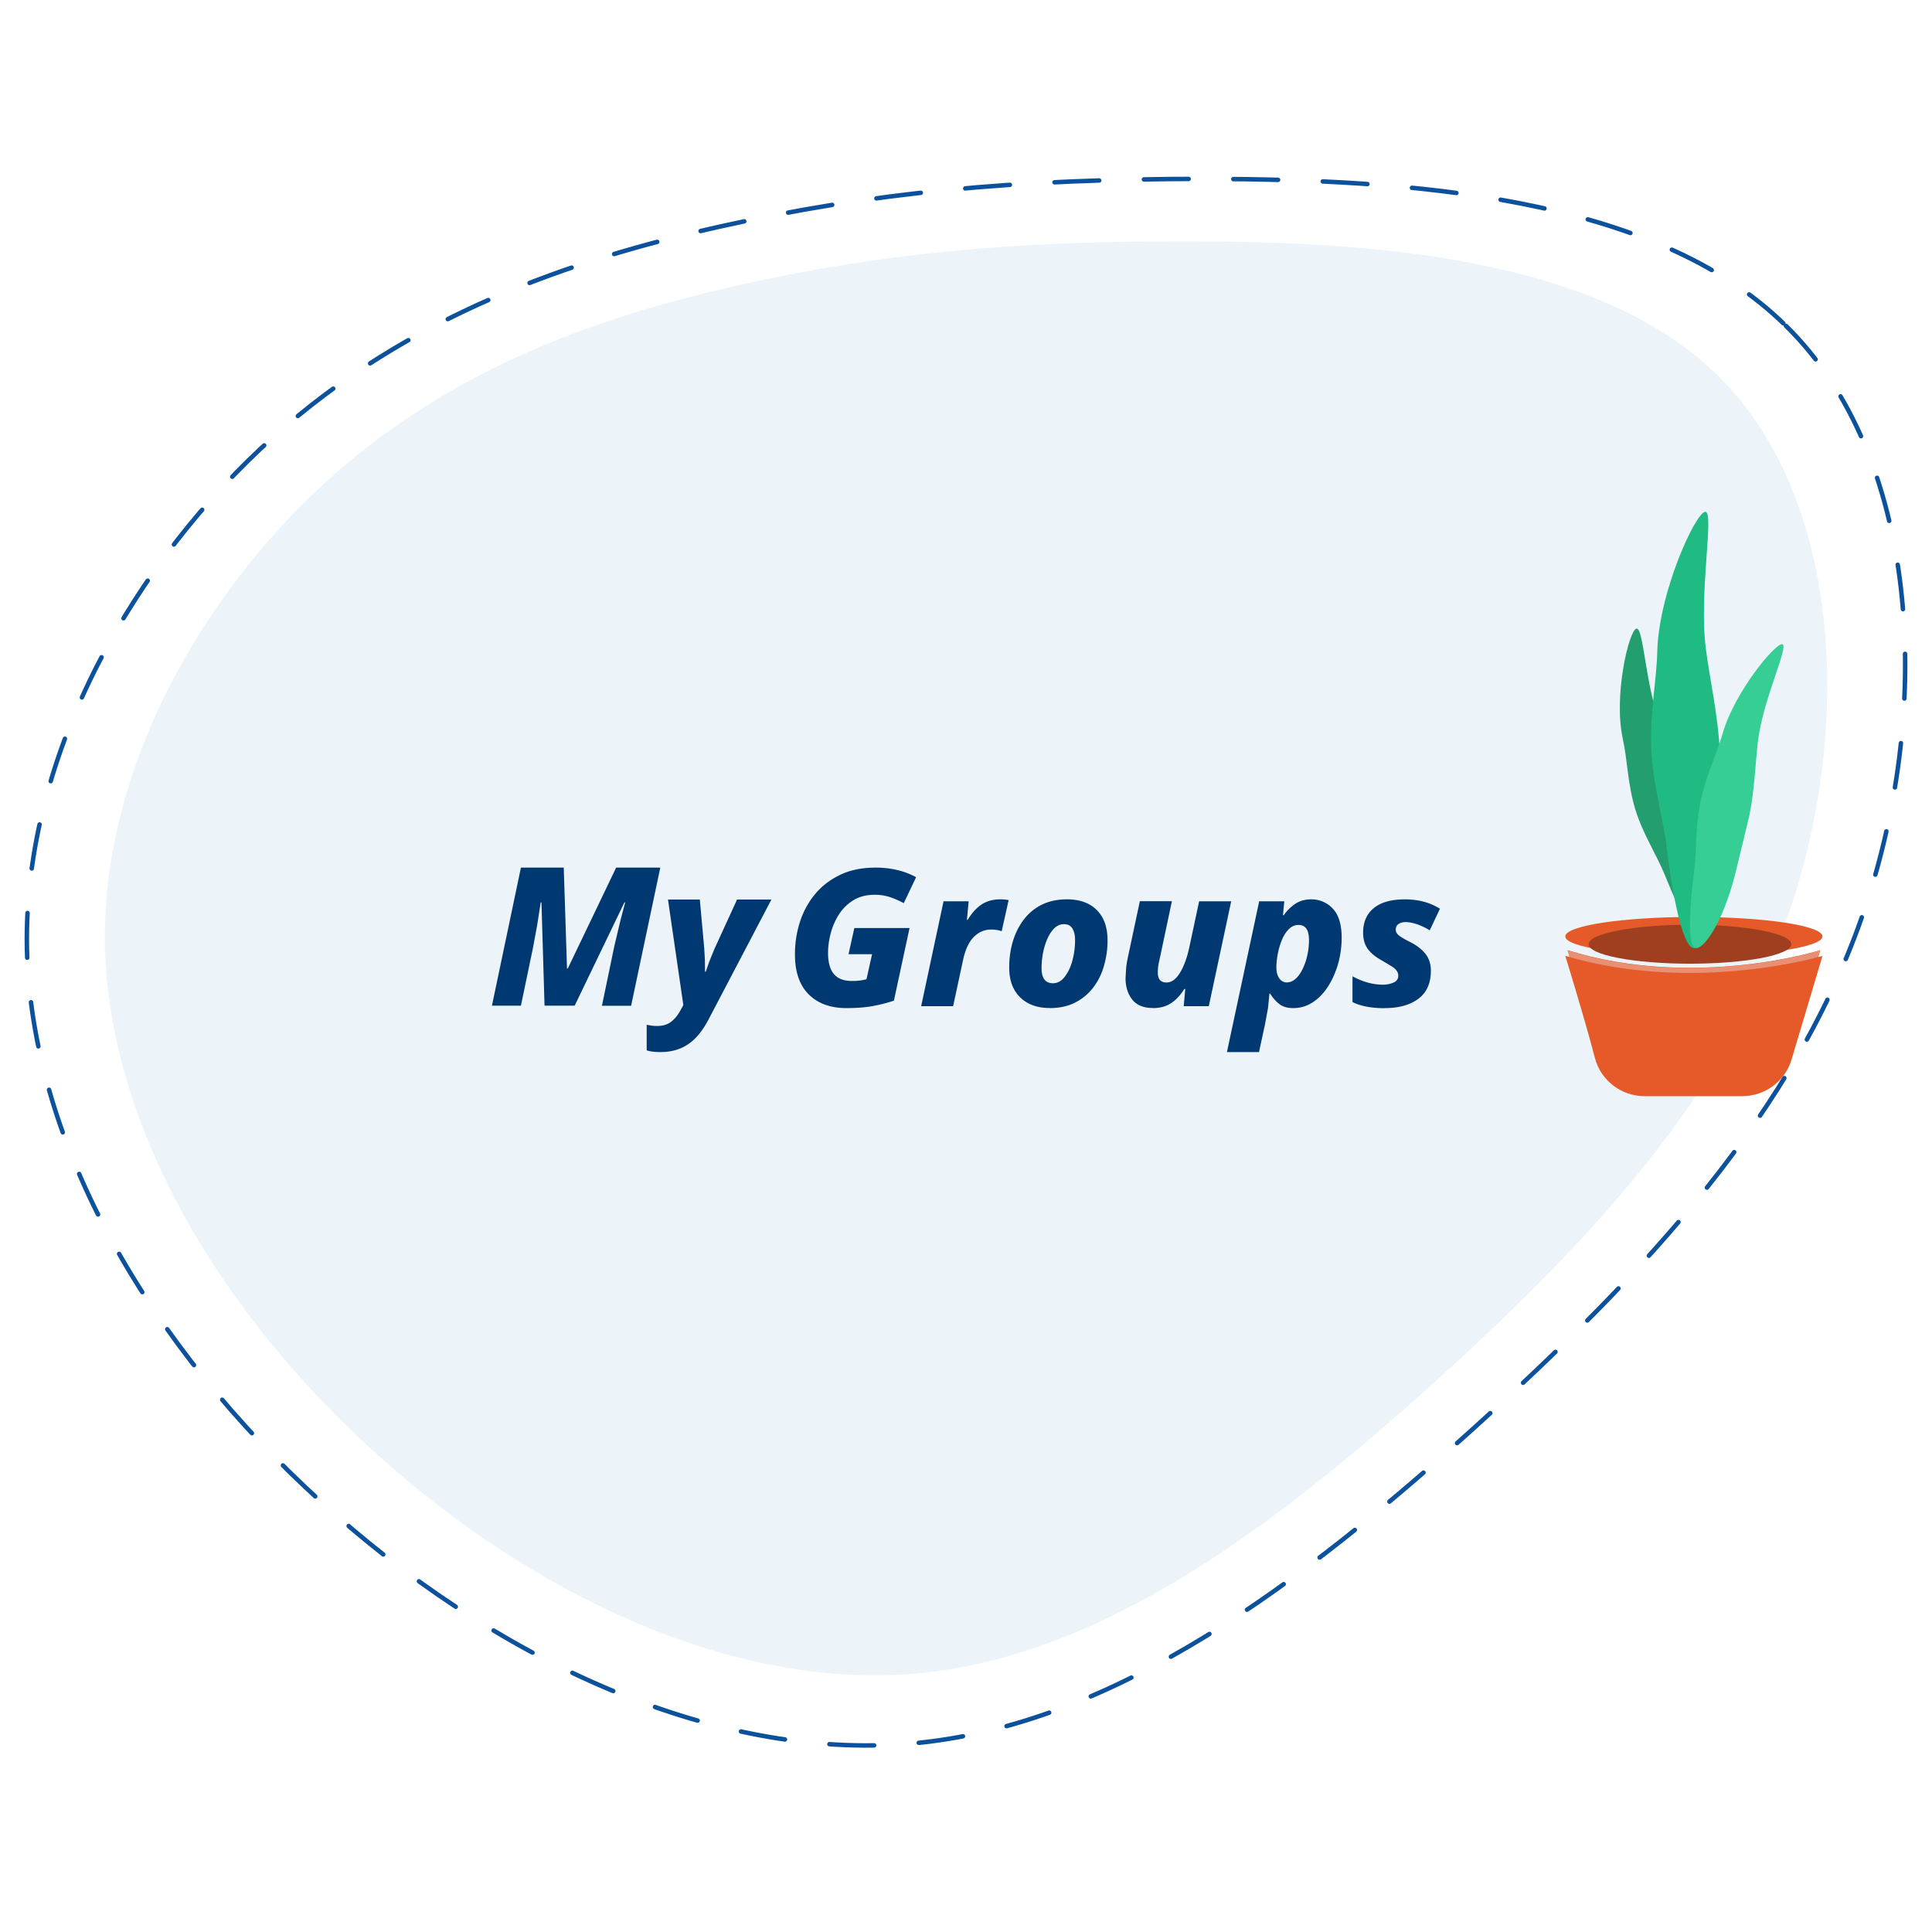 <svg xmlns="http://www.w3.org/2000/svg" width="216" height="216" fill="none" fill-rule="evenodd" xmlns:v="https://vecta.io/nano"><path d="M192.06 42c13.594 13.287 15.156 38.61 8.12 59.546-7.07 21.05-22.846 37.67-40.16 53.318-17.48 15.705-36.746 30.377-57.55 32.233s-43.31-9.023-60.62-24.774c-17.42-15.797-29.663-36.48-30.126-56.63-.343-20.11 11.246-39.766 25.237-52.287s30.47-18.14 45.875-21.58 29.937-4.88 49.916-4.855c20.1.046 45.76 1.614 59.31 15.03z" fill="#edf4f9" fill-rule="nonzero"/><path d="M199.67 36.432c14.823 14.523 16.517 42.174 8.857 65.036-7.714 22.993-24.914 41.153-43.8 58.242-19.066 17.17-40.074 33.195-62.76 35.212s-47.245-9.847-66.102-27.054C16.857 150.6 3.517 128.02 3.008 106.006 2.63 84.04 15.27 62.567 30.528 48.888s33.234-19.817 50.03-23.57S113.2 19.983 135 20c21.908.066 49.894 1.774 64.67 16.432z" stroke="#0c519b" stroke-width=".5" stroke-linecap="round" stroke-dasharray="5"/><g fill-rule="nonzero"><path d="M175.268 106.22s2.044 6.93 3.257 11.805c.645 2.587 2.893 4.394 5.466 4.393h10.7c2.502-.005 4.702-1.718 5.41-4.2l3.402-11.988s-14.016 4.426-28.234 0z" fill="#e55a28"/><path d="M175.25 106.245s2.047 6.93 3.257 11.805c.646 2.587 2.896 4.392 5.47 4.4h10.696c2.5-.004 4.702-1.716 5.41-4.207l3.402-11.988s-14.016 4.426-28.234 0z" fill="#e89074"/><ellipse fill="#e55a28" cx="189.378" cy="104.693" rx="14.378" ry="2.178"/><ellipse fill="#a03e20" cx="188.942" cy="105.564" rx="11.328" ry="2.178"/><path d="M175 106.87s2.082 6.7 3.317 11.43c.657 2.505 2.946 4.254 5.567 4.254h10.897c2.548-.005 4.79-1.664 5.51-4.076l3.465-11.608s-14.275 4.285-28.755 0z" fill="#e55a28"/><path d="M188.996 88.985l1.78 6.692c1.37 5.67.702 9.124-.23 9.433-.845.286-2.575-2.687-4.43-7.315-.867-2.164-2.432-4.534-3.274-7.26-.864-2.798-.9-5.617-1.412-7.944-1.053-4.788.67-12.028 1.505-12.31s.998 6.534 2.77 10.862c.932 2.275 2.375 4.885 3.29 7.84z" fill="#239e6f"/><path d="M192.29 84.146l.132 9.494c-.042 8.01-1.845 12.3-3.027 12.36-1.075.054-2.24-4.517-3.06-11.32-.384-3.18-1.526-6.896-1.717-10.8-.196-4.005.585-7.746.666-11 .165-6.71 4.3-15.606 5.362-15.658s-.74 8.993.076 15.355c.43 3.355 1.36 7.346 1.568 11.588z" fill="#20bb83"/><path d="M195.58 91.193l-1.62 6.678c-1.468 5.596-3.55 8.3-4.403 8.12-.784-.152-.795-3.56-.16-8.476.294-2.3.15-5.104.72-7.88.587-2.862 1.82-5.324 2.466-7.597 1.333-4.674 5.912-10.173 6.687-10.02s-2.155 6.17-2.718 10.774c-.302 2.427-.367 5.4-.972 8.398z" fill="#36ce94"/><path d="M58.24 112.433l1.352-6.484.472-2.56.386-2.497h.086l.343 11.542h3.37l5.56-11.542h.086l-.526 2-.698 2.94-1.374 6.614h3.262L73.822 97h-4.936l-5.408 11.283h-.086L63.027 97H58.24L55 112.433h3.24zm15.624 5.188c1.188 0 2.2-.292 3.07-.875s1.6-1.488 2.253-2.713h0l7.06-13.466h-3.842l-2.554 5.577-.537 1.32-.408 1.167h-.086l-.01-1.254-.075-1.34-.494-5.47h-3.56l1.717 11.802-.258.476c-.315.6-.676 1.048-1.084 1.373s-.934.486-1.577.486c-.243 0-.465-.014-.665-.043l-.515-.086v2.853a3.11 3.11 0 0 0 .612.14 6.92 6.92 0 0 0 .955.054zm20.756-4.915c1.166 0 2.163-.078 3-.235s1.6-.356 2.32-.598h0l1.75-8.12h-6.175l-.648 2.927H97.5l-.626 2.8a6.7 6.7 0 0 1-.777.15 7.01 7.01 0 0 1-.842.043c-.92 0-1.598-.26-2.03-.78s-.648-1.307-.648-2.36c0-.698.1-1.428.302-2.2a7.35 7.35 0 0 1 .928-2.115 5 5 0 0 1 1.62-1.58c.663-.405 1.454-.6 2.375-.6a5.34 5.34 0 0 1 1.716.267 9.32 9.32 0 0 1 1.522.673h0l1.382-2.906C101.103 97.356 99.6 97 97.9 97c-1.5 0-2.828.264-3.95.8s-2.062 1.247-2.818 2.158-1.32 1.948-1.695 3.1a11.78 11.78 0 0 0-.56 3.643c0 1.966.515 3.458 1.544 4.477s2.43 1.528 4.2 1.528zm11.94-.214l1.123-5.214c.26-1.168.666-2.02 1.22-2.554s1.184-.8 1.9-.8a3.86 3.86 0 0 1 .669.053c.202.036.374.082.518.14h0l.777-3.483a4.5 4.5 0 0 0-.95-.085c-.777 0-1.454.182-2.03.545s-1.108.944-1.598 1.742h0-.086l.194-2.073h-2.807l-2.504 11.73h3.584zm10.795.214c1.094 0 2.044-.207 2.85-.62a5.89 5.89 0 0 0 2.019-1.677c.54-.705.943-1.514 1.2-2.425a10.13 10.13 0 0 0 .4-2.863c0-1.453-.403-2.578-1.2-3.376s-1.914-1.197-3.325-1.197c-1.08 0-2.022.203-2.828.6s-1.48.965-2.02 1.677-.946 1.528-1.22 2.447-.4 1.9-.4 2.917c0 1.4.407 2.514 1.22 3.312s1.918 1.197 3.314 1.197zm.367-2.778c-.85 0-1.274-.563-1.274-1.688 0-.556.054-1.118.162-1.688s.27-1.1.486-1.592.48-.887.788-1.186.666-.45 1.07-.45c.432 0 .745.16.94.48s.3.744.3 1.27c0 .812-.1 1.588-.302 2.33s-.5 1.346-.864 1.816-.806.705-1.295.705zm11.184 2.778c.792 0 1.468-.185 2.03-.556s1.05-.897 1.468-1.58h.108l-.173 1.923h2.807l2.504-11.73h-3.584l-1.123 5.257c-.26 1.154-.608 2.08-1.047 2.778s-.932 1.047-1.48 1.047c-.648 0-.972-.363-.972-1.1 0-.456.058-.912.173-1.368h0l1.403-6.624h-3.584l-1.34 6.282a11.4 11.4 0 0 0-.194 1.207l-.065 1.1c0 .97.248 1.77.745 2.404s1.27.95 2.32.95zm11.853 4.915l.67-3.098.335-1.816.162-1.624H142c.288.47.63.858 1.026 1.165s.9.46 1.544.46c.82 0 1.565-.224 2.235-.673s1.24-1.054 1.716-1.816.838-1.606 1.1-2.532a10.78 10.78 0 0 0 .378-2.842c0-1.482-.33-2.568-.993-3.26a3.22 3.22 0 0 0-2.418-1.036c-.7 0-1.288.17-1.792.513a4.85 4.85 0 0 0-1.274 1.261h0-.086l.15-1.56h-2.807l-3.606 16.86h3.584zm3.152-7.778c-.374 0-.67-.153-.885-.46s-.324-.716-.324-1.23c0-.442.05-.933.15-1.474s.252-1.06.453-1.56.46-.908.777-1.23.684-.48 1.1-.48c.777 0 1.166.563 1.166 1.688a7.76 7.76 0 0 1-.184 1.677 6.92 6.92 0 0 1-.518 1.539c-.223.463-.482.833-.777 1.1s-.615.417-.96.417zm10.925 2.863c1.57 0 2.818-.35 3.746-1.047s1.393-1.745 1.393-3.14c0-.755-.212-1.393-.637-1.912s-1.018-.965-1.78-1.336c-.56-.285-.954-.52-1.177-.705s-.335-.392-.335-.62c0-.285.104-.5.313-.64s.464-.214.766-.214c.446 0 .907.1 1.382.267a7.74 7.74 0 0 1 1.339.652h0l1.144-2.415c-.605-.37-1.227-.637-1.868-.8s-1.32-.246-2.04-.246c-1.54 0-2.706.328-3.498.983s-1.187 1.567-1.187 2.735c0 .755.184 1.375.55 1.86s.925.926 1.673 1.325l1.08.652c.245.178.4.342.497.5s.13.3.13.48c0 .37-.187.63-.56.78a2.99 2.99 0 0 1-1.123.224c-1.15 0-2.296-.313-3.433-.94h0v2.885c.92.456 2.13.684 3.627.684z" fill="#003872"/></g></svg>